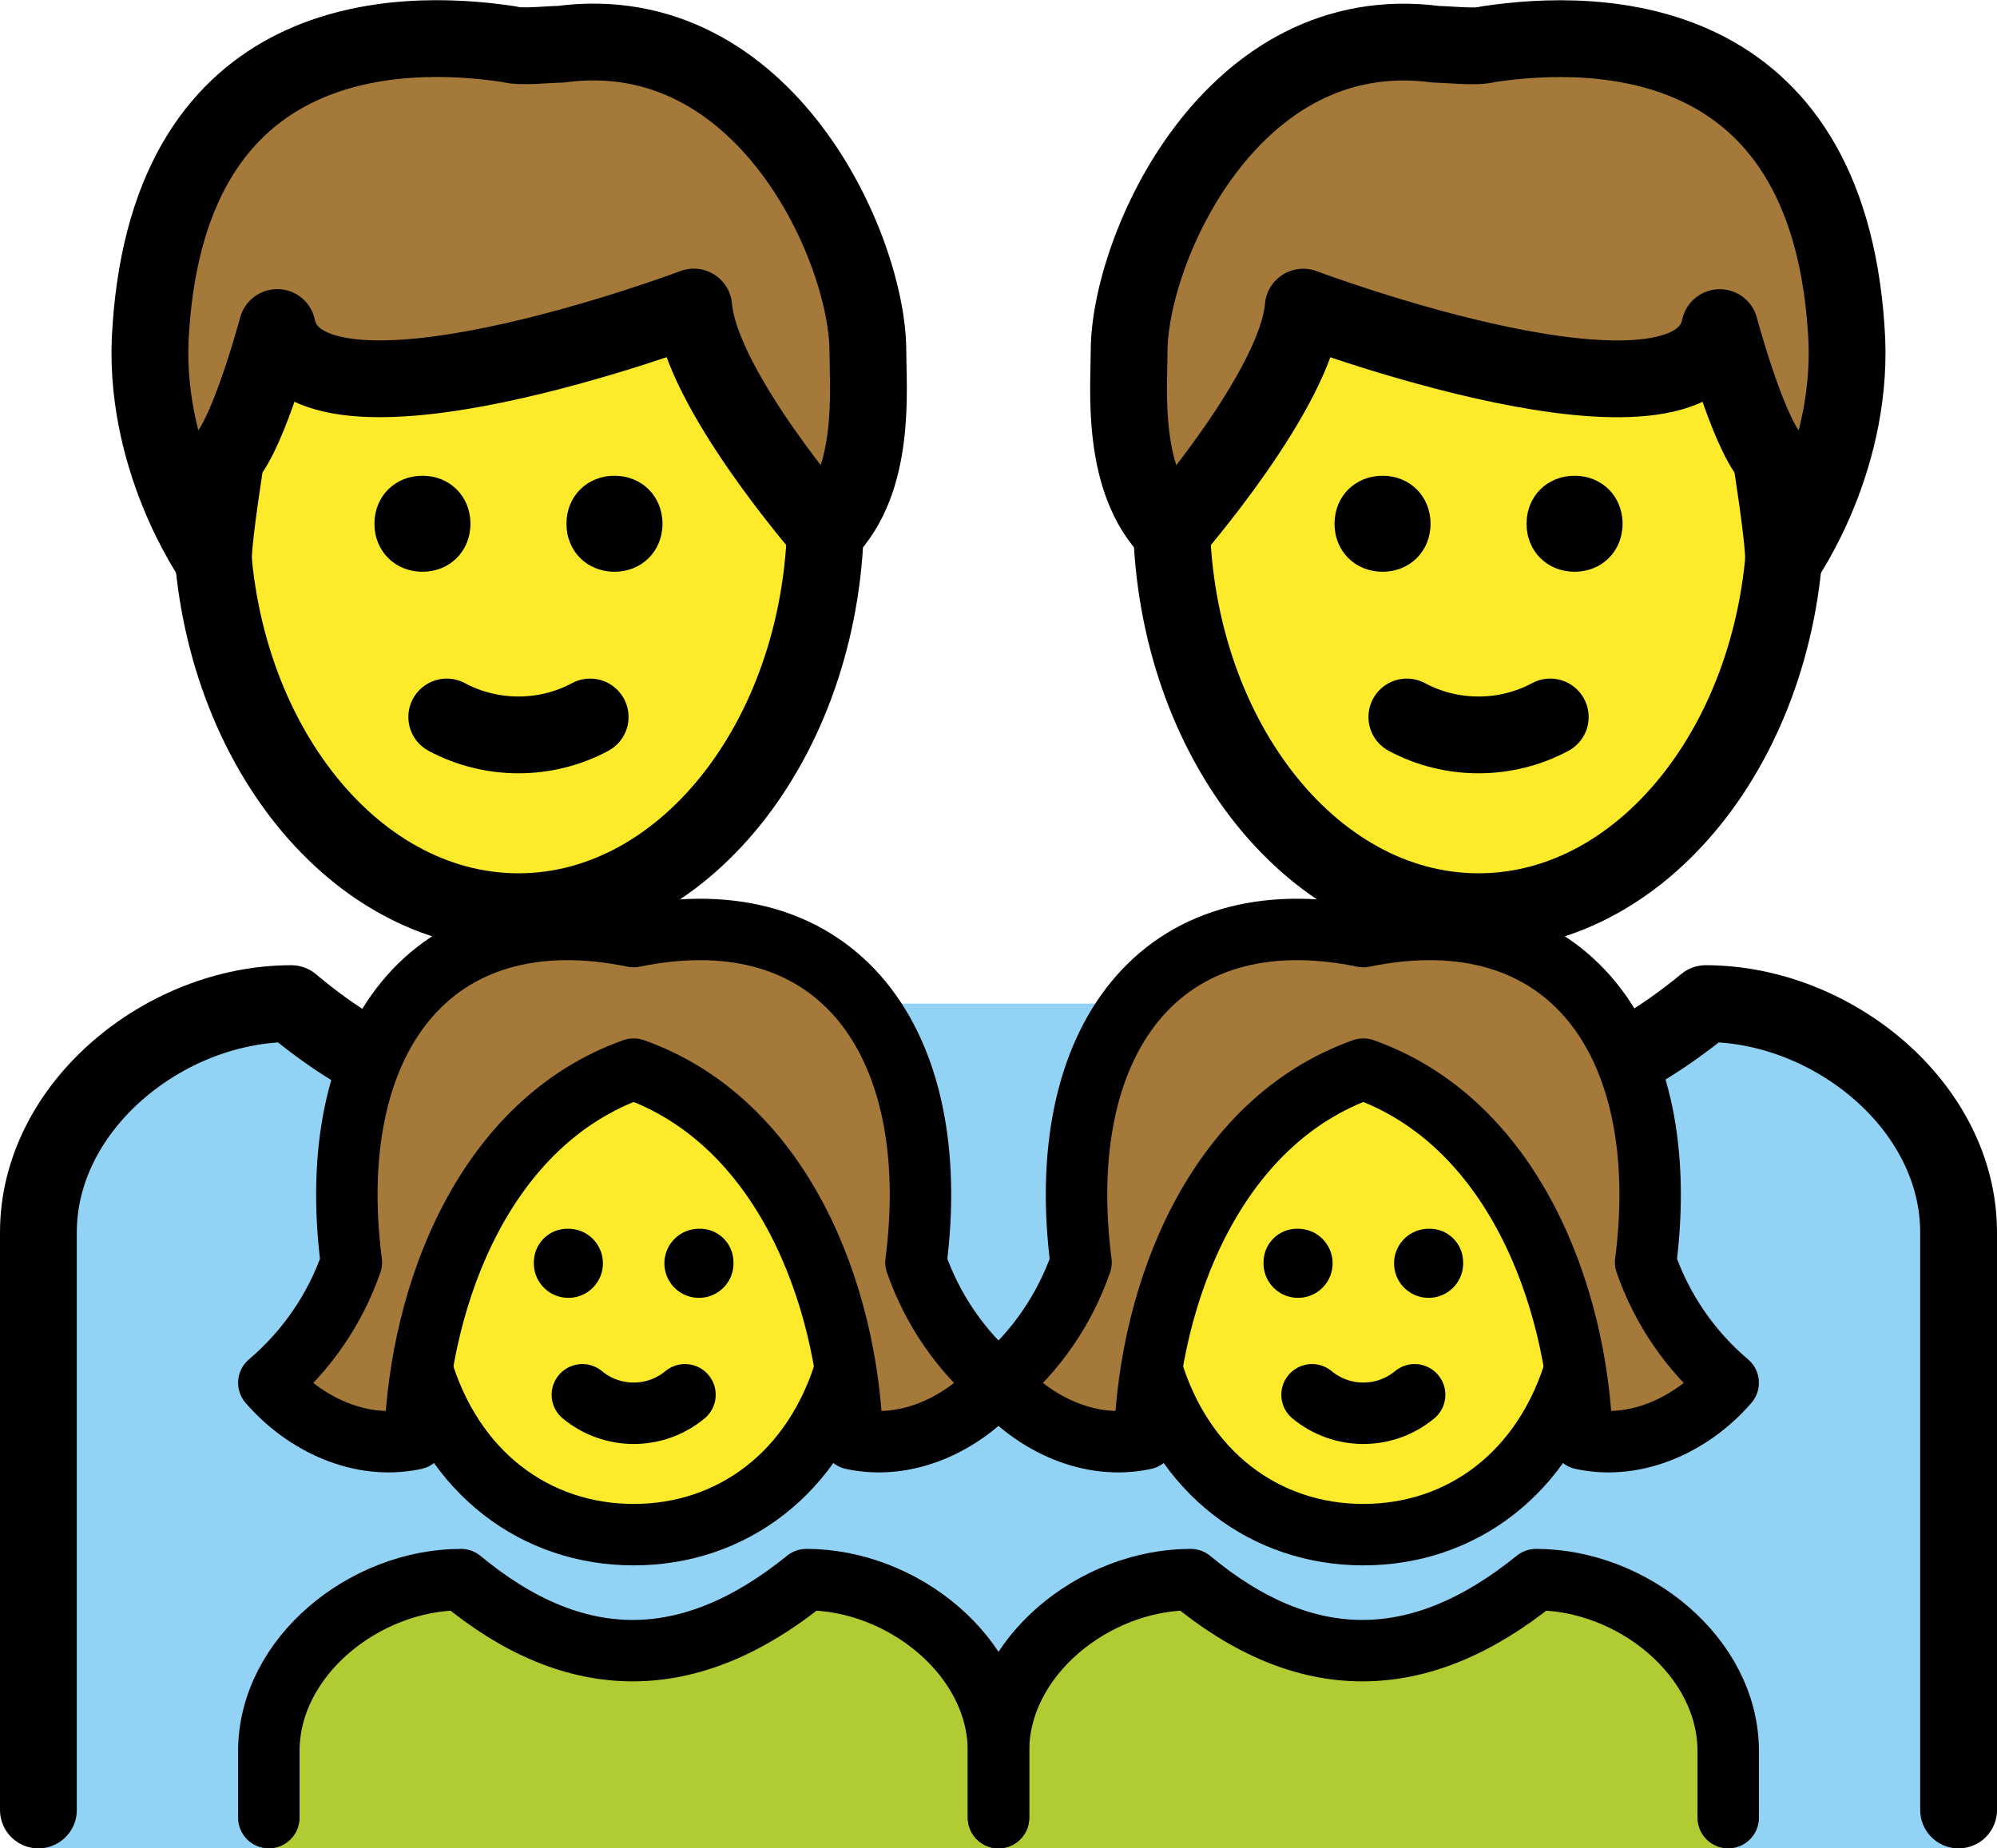 <svg xmlns="http://www.w3.org/2000/svg" xmlns:svg="http://www.w3.org/2000/svg" id="emoji" width="52" height="48.141" version="1.1" viewBox="0 0 52 48.141"><g id="color" transform="translate(-10,-12.859)"><path id="path1" fill="#92d3f5" d="M 11,61 V 44.955 c 0,-3.289 3.292,-5.957 6.584,-5.957 3.915,3.289 7.829,3.289 11.833,0 h 13.167 c 3.915,3.289 7.829,3.289 11.833,0 3.292,0 6.584,2.667 6.584,5.957 V 61"/><path id="path2" fill="#b1cc33" d="M 17,61 V 58.467 C 17,56 19.502,54 22.004,54 c 2.975,2.467 5.95,2.467 8.993,0 C 33.498,54 36,56 36,58.467 V 61"/><path id="path3" fill="#b1cc33" d="M 36,61 V 58.467 C 36,56 38.502,54 41.004,54 c 2.975,2.467 5.95,2.467 8.993,0 2.502,0 5.004,2 5.004,4.467 V 61"/></g><g id="hair" transform="translate(-10,-12.859)"><path id="path4" fill="#a57939" d="m 56.444,27.436 c 0,-0.622 -0.329,-2.667 -0.329,-2.667 -0.622,-0.711 -1.334,-3.378 -1.334,-3.378 -0.711,3.289 -10.846,-0.533 -10.846,-0.533 -0.178,2.134 -3.426,5.855 -3.426,5.855 -1.334,-1.334 -1.108,-3.721 -1.108,-4.699 0,-2.667 2.667,-8.713 8.001,-8.001 0.267,0 1.067,0.089 1.334,0 2.934,-0.445 8.802,-0.356 9.335,7.379 0.267,3.378 -1.627,6.046 -1.627,6.045 z"/><path id="path5" fill="#a57939" d="m 13.929,21.39 c 0.533,-7.735 6.401,-7.824 9.335,-7.379 0.267,0.089 1.067,0 1.334,0 5.334,-0.711 8.001,5.334 8.001,8.001 0,0.978 0.226,3.365 -1.108,4.699 0,0 -3.248,-3.721 -3.426,-5.855 0,0 -10.135,3.823 -10.846,0.533 0,0 -0.711,2.667 -1.334,3.378 0,0 -0.329,2.045 -0.329,2.667 2e-4,2e-4 -1.894,-2.667 -1.627,-6.045 z"/><path id="path6" fill="#a57939" d="m 26.5,40.704 c 3.864,1.37 5.567,5.827 5.694,9.631 1.423,0.308 2.883,-0.39 3.806,-1.461 -0.985,-0.834 -1.727,-1.917 -2.149,-3.136 0.737,-5.725 -2.03,-9.579 -7.351,-8.486 -5.321,-1.093 -8.088,2.761 -7.351,8.486 -0.422,1.219 -1.165,2.302 -2.149,3.136 0.923,1.071 2.383,1.769 3.806,1.461 0.127,-3.803 1.83,-8.261 5.694,-9.631 z"/><path id="path7" fill="#a57939" d="m 45.5,40.704 c 3.864,1.37 5.567,5.827 5.694,9.631 1.423,0.308 2.883,-0.39 3.806,-1.461 -0.985,-0.834 -1.727,-1.917 -2.149,-3.136 0.737,-5.725 -2.03,-9.579 -7.351,-8.486 -5.321,-1.093 -8.088,2.761 -7.351,8.486 -0.422,1.219 -1.165,2.302 -2.149,3.136 0.923,1.071 2.383,1.769 3.806,1.461 0.127,-3.803 1.83,-8.261 5.694,-9.631 z"/></g><g id="skin" transform="translate(-10,-12.859)"><path id="path8" fill="#fcea2b" d="m 28.045,20.857 c 0,0 -10.135,3.823 -10.846,0.533 0,0 -0.711,2.667 -1.334,3.378 0,0 -0.319,1.984 -0.327,2.635 0.459,5.148 3.841,9.2 7.943,9.2 4.286,0 7.782,-4.426 7.981,-9.903 -0.104,-0.12 -3.241,-3.745 -3.416,-5.844 z"/><path id="path9" fill="#fcea2b" d="M 32.003,48.517 C 31.99,48.463 31.986,48.406 31.971,48.352 31.421,45.177 29.734,41.813 26.5,40.704 c -3.234,1.109 -4.921,4.473 -5.471,7.649 -0.015,0.054 -0.019,0.11 -0.032,0.165 0.84,2.754 2.995,4.312 5.503,4.312 2.509,-1e-4 4.664,-1.558 5.503,-4.312 z"/><path id="path10" fill="#fcea2b" d="M 51.003,48.517 C 50.99,48.463 50.986,48.406 50.971,48.352 50.421,45.177 48.734,41.813 45.5,40.704 c -3.234,1.109 -4.921,4.473 -5.471,7.649 -0.015,0.054 -0.019,0.11 -0.032,0.165 0.84,2.754 2.995,4.312 5.503,4.312 2.509,-1e-4 4.664,-1.558 5.503,-4.312 z"/><path id="path11" fill="#fcea2b" d="m 40.538,26.701 c 0.199,5.477 3.695,9.903 7.981,9.903 4.102,0 7.484,-4.052 7.943,-9.2 -0.009,-0.651 -0.327,-2.635 -0.327,-2.635 -0.622,-0.711 -1.334,-3.378 -1.334,-3.378 -0.711,3.289 -10.846,-0.533 -10.846,-0.533 -0.175,2.098 -3.312,5.723 -3.416,5.844 z"/></g><g id="line" transform="translate(-10,-12.859)"><path id="path12" fill="none" stroke="#000" stroke-miterlimit="10" stroke-width="2" d="m 31.5,25.569 c 0,0.184 0,0.368 0,0.644 0,5.701 -3.586,10.391 -8,10.391 -4.414,0 -8,-4.69 -8,-10.391 0,-0.184 0,-0.368 0,-0.644"/><path id="path13" fill="none" stroke="#000" stroke-linecap="round" stroke-linejoin="round" stroke-width="2" d="m 13.929,21.39 c 0.533,-7.735 6.401,-7.824 9.335,-7.379 0.267,0.089 1.067,0 1.334,0 5.334,-0.711 8.001,5.334 8.001,8.001 0,0.978 0.226,3.365 -1.108,4.699 0,0 -3.248,-3.721 -3.426,-5.855 0,0 -10.135,3.823 -10.846,0.533 0,0 -0.711,2.667 -1.334,3.378 0,0 -0.329,2.045 -0.329,2.667 2e-4,2e-4 -1.894,-2.667 -1.627,-6.045 z"/><path id="path14" fill="none" stroke="#000" stroke-linecap="round" stroke-linejoin="round" stroke-width="2" d="M 11,60 V 44.955 c 0,-3.289 3.292,-5.957 6.584,-5.957 0.541,0.455 1.082,0.846 1.623,1.175"/><path id="path15" fill="none" stroke="#000" stroke-linecap="round" stroke-linejoin="round" stroke-width="2" d="m 52.645,40.242 c 0.589,-0.343 1.179,-0.757 1.771,-1.244 3.292,0 6.584,2.667 6.584,5.957 V 60"/><path id="path16" d="m 22.25,26.5 c 0,0.714 -0.536,1.25 -1.25,1.25 -0.714,0 -1.25,-0.536 -1.25,-1.25 0,-0.714 0.536,-1.25 1.25,-1.25 0.714,0 1.25,0.536 1.25,1.25"/><path id="path17" d="m 27.25,26.5 c 0,0.714 -0.536,1.25 -1.25,1.25 -0.714,0 -1.25,-0.536 -1.25,-1.25 0,-0.714 0.536,-1.25 1.25,-1.25 0.714,0 1.25,0.536 1.25,1.25"/><path id="path18" fill="none" stroke="#000" stroke-linecap="round" stroke-linejoin="round" stroke-width="2" d="m 21.633,31.533 c 1.156,0.622 2.578,0.622 3.734,0"/><path id="path19" d="m 48.098,45.702 c 0.033,0.496 -0.342,0.925 -0.838,0.958 -0.496,0.033 -0.925,-0.342 -0.958,-0.838 -0.033,-0.496 0.342,-0.925 0.838,-0.958 0.02,-0.001 0.04,-0.002 0.06,-0.002 0.48,-0.015 0.881,0.36 0.898,0.84 z"/><path id="path20" fill="none" stroke="#000" stroke-linecap="round" stroke-linejoin="round" stroke-width="1.6" d="m 44.164,49.186 c 0.775,0.642 1.897,0.642 2.672,0"/><path id="path21" fill="none" stroke="#000" stroke-miterlimit="10" stroke-width="1.6" d="m 51.044,48.407 c -0.814,2.827 -3,4.422 -5.544,4.422 h 6e-4 c -2.544,0 -4.73,-1.595 -5.544,-4.422"/><path id="path22" d="m 43.8,44.862 c 0.02,0 0.04,7e-4 0.06,0.002 0.496,0.033 0.871,0.462 0.838,0.958 -0.033,0.496 -0.462,0.871 -0.958,0.838 -0.496,-0.033 -0.871,-0.462 -0.838,-0.958 0.017,-0.479 0.418,-0.855 0.898,-0.84 z"/><path id="path23" fill="none" stroke="#000" stroke-linecap="round" stroke-linejoin="round" stroke-width="1.6" d="M 17,60.2 V 58.467 C 17,56 19.502,54 22.004,54 c 2.975,2.467 5.95,2.467 8.993,0 C 33.498,54 36,56 36,58.467 V 60.2"/><path id="path24" fill="none" stroke="#000" stroke-linecap="round" stroke-linejoin="round" stroke-width="1.6" d="M 36,60.2 V 58.467 C 36,56 38.502,54 41.004,54 c 2.975,2.467 5.95,2.467 8.993,0 2.502,0 5.004,2 5.004,4.467 V 60.2"/><path id="path25" d="m 29.098,45.702 c 0.033,0.496 -0.342,0.925 -0.838,0.958 -0.496,0.033 -0.925,-0.342 -0.958,-0.838 -0.033,-0.496 0.342,-0.925 0.838,-0.958 0.02,-0.001 0.04,-0.002 0.06,-0.002 0.48,-0.015 0.881,0.36 0.898,0.84 z"/><path id="path26" fill="none" stroke="#000" stroke-linecap="round" stroke-linejoin="round" stroke-width="1.6" d="m 25.164,49.186 c 0.775,0.642 1.897,0.642 2.672,0"/><path id="path27" fill="none" stroke="#000" stroke-miterlimit="10" stroke-width="1.6" d="m 32.044,48.407 c -0.814,2.827 -3,4.422 -5.544,4.422 h 6e-4 c -2.544,0 -4.73,-1.595 -5.544,-4.422"/><path id="path28" d="m 24.8,44.862 c 0.02,0 0.04,7e-4 0.06,0.002 0.496,0.033 0.871,0.462 0.838,0.958 -0.033,0.496 -0.462,0.871 -0.958,0.838 -0.496,-0.033 -0.871,-0.462 -0.838,-0.958 0.017,-0.479 0.418,-0.855 0.898,-0.84 z"/><path id="path29" fill="none" stroke="#000" stroke-linecap="round" stroke-linejoin="round" stroke-width="1.6" d="m 26.5,40.704 c 3.864,1.37 5.567,5.827 5.694,9.631 1.423,0.308 2.883,-0.39 3.806,-1.461 -0.985,-0.834 -1.727,-1.917 -2.149,-3.136 0.737,-5.725 -2.03,-9.579 -7.351,-8.486 -5.321,-1.093 -8.088,2.761 -7.351,8.486 -0.422,1.219 -1.165,2.302 -2.149,3.136 0.923,1.071 2.383,1.769 3.806,1.461 0.127,-3.803 1.83,-8.261 5.694,-9.631 z"/><path id="path30" fill="none" stroke="#000" stroke-linecap="round" stroke-linejoin="round" stroke-width="1.6" d="m 45.5,40.704 c 3.864,1.37 5.567,5.827 5.694,9.631 1.423,0.308 2.883,-0.39 3.806,-1.461 -0.985,-0.834 -1.727,-1.917 -2.149,-3.136 0.737,-5.725 -2.03,-9.579 -7.351,-8.486 -5.321,-1.093 -8.088,2.761 -7.351,8.486 -0.422,1.219 -1.165,2.302 -2.149,3.136 0.923,1.071 2.383,1.769 3.806,1.461 0.127,-3.803 1.83,-8.261 5.694,-9.631 z"/><path id="path31" fill="none" stroke="#000" stroke-linecap="round" stroke-linejoin="round" stroke-width="2" d="m 46.633,31.533 c 1.156,0.622 2.578,0.622 3.734,0"/><path id="path32" fill="none" stroke="#000" stroke-miterlimit="10" stroke-width="2" d="m 56.5,25.569 c 0,0.276 0,0.46 0,0.644 0,5.701 -3.586,10.391 -8,10.391 -4.414,0 -8,-4.69 -8,-10.391 0,-0.276 0,-0.46 0,-0.644"/><path id="path33" fill="none" stroke="#000" stroke-linecap="round" stroke-linejoin="round" stroke-width="2" d="m 56.444,27.436 c 0,-0.622 -0.329,-2.667 -0.329,-2.667 -0.622,-0.711 -1.334,-3.378 -1.334,-3.378 -0.711,3.289 -10.846,-0.533 -10.846,-0.533 -0.178,2.134 -3.426,5.855 -3.426,5.855 -1.334,-1.334 -1.108,-3.721 -1.108,-4.699 0,-2.667 2.667,-8.713 8.001,-8.001 0.267,0 1.067,0.089 1.334,0 2.934,-0.445 8.802,-0.356 9.335,7.379 0.267,3.378 -1.627,6.046 -1.627,6.045 z"/><path id="path34" d="m 49.75,26.5 c 0,-0.714 0.536,-1.25 1.25,-1.25 0.714,0 1.25,0.536 1.25,1.25 0,0.714 -0.536,1.25 -1.25,1.25 -0.714,0 -1.25,-0.536 -1.25,-1.25"/><path id="path35" d="m 44.75,26.5 c 0,-0.714 0.536,-1.25 1.25,-1.25 0.714,0 1.25,0.536 1.25,1.25 0,0.714 -0.536,1.25 -1.25,1.25 -0.714,0 -1.25,-0.536 -1.25,-1.25"/></g></svg>